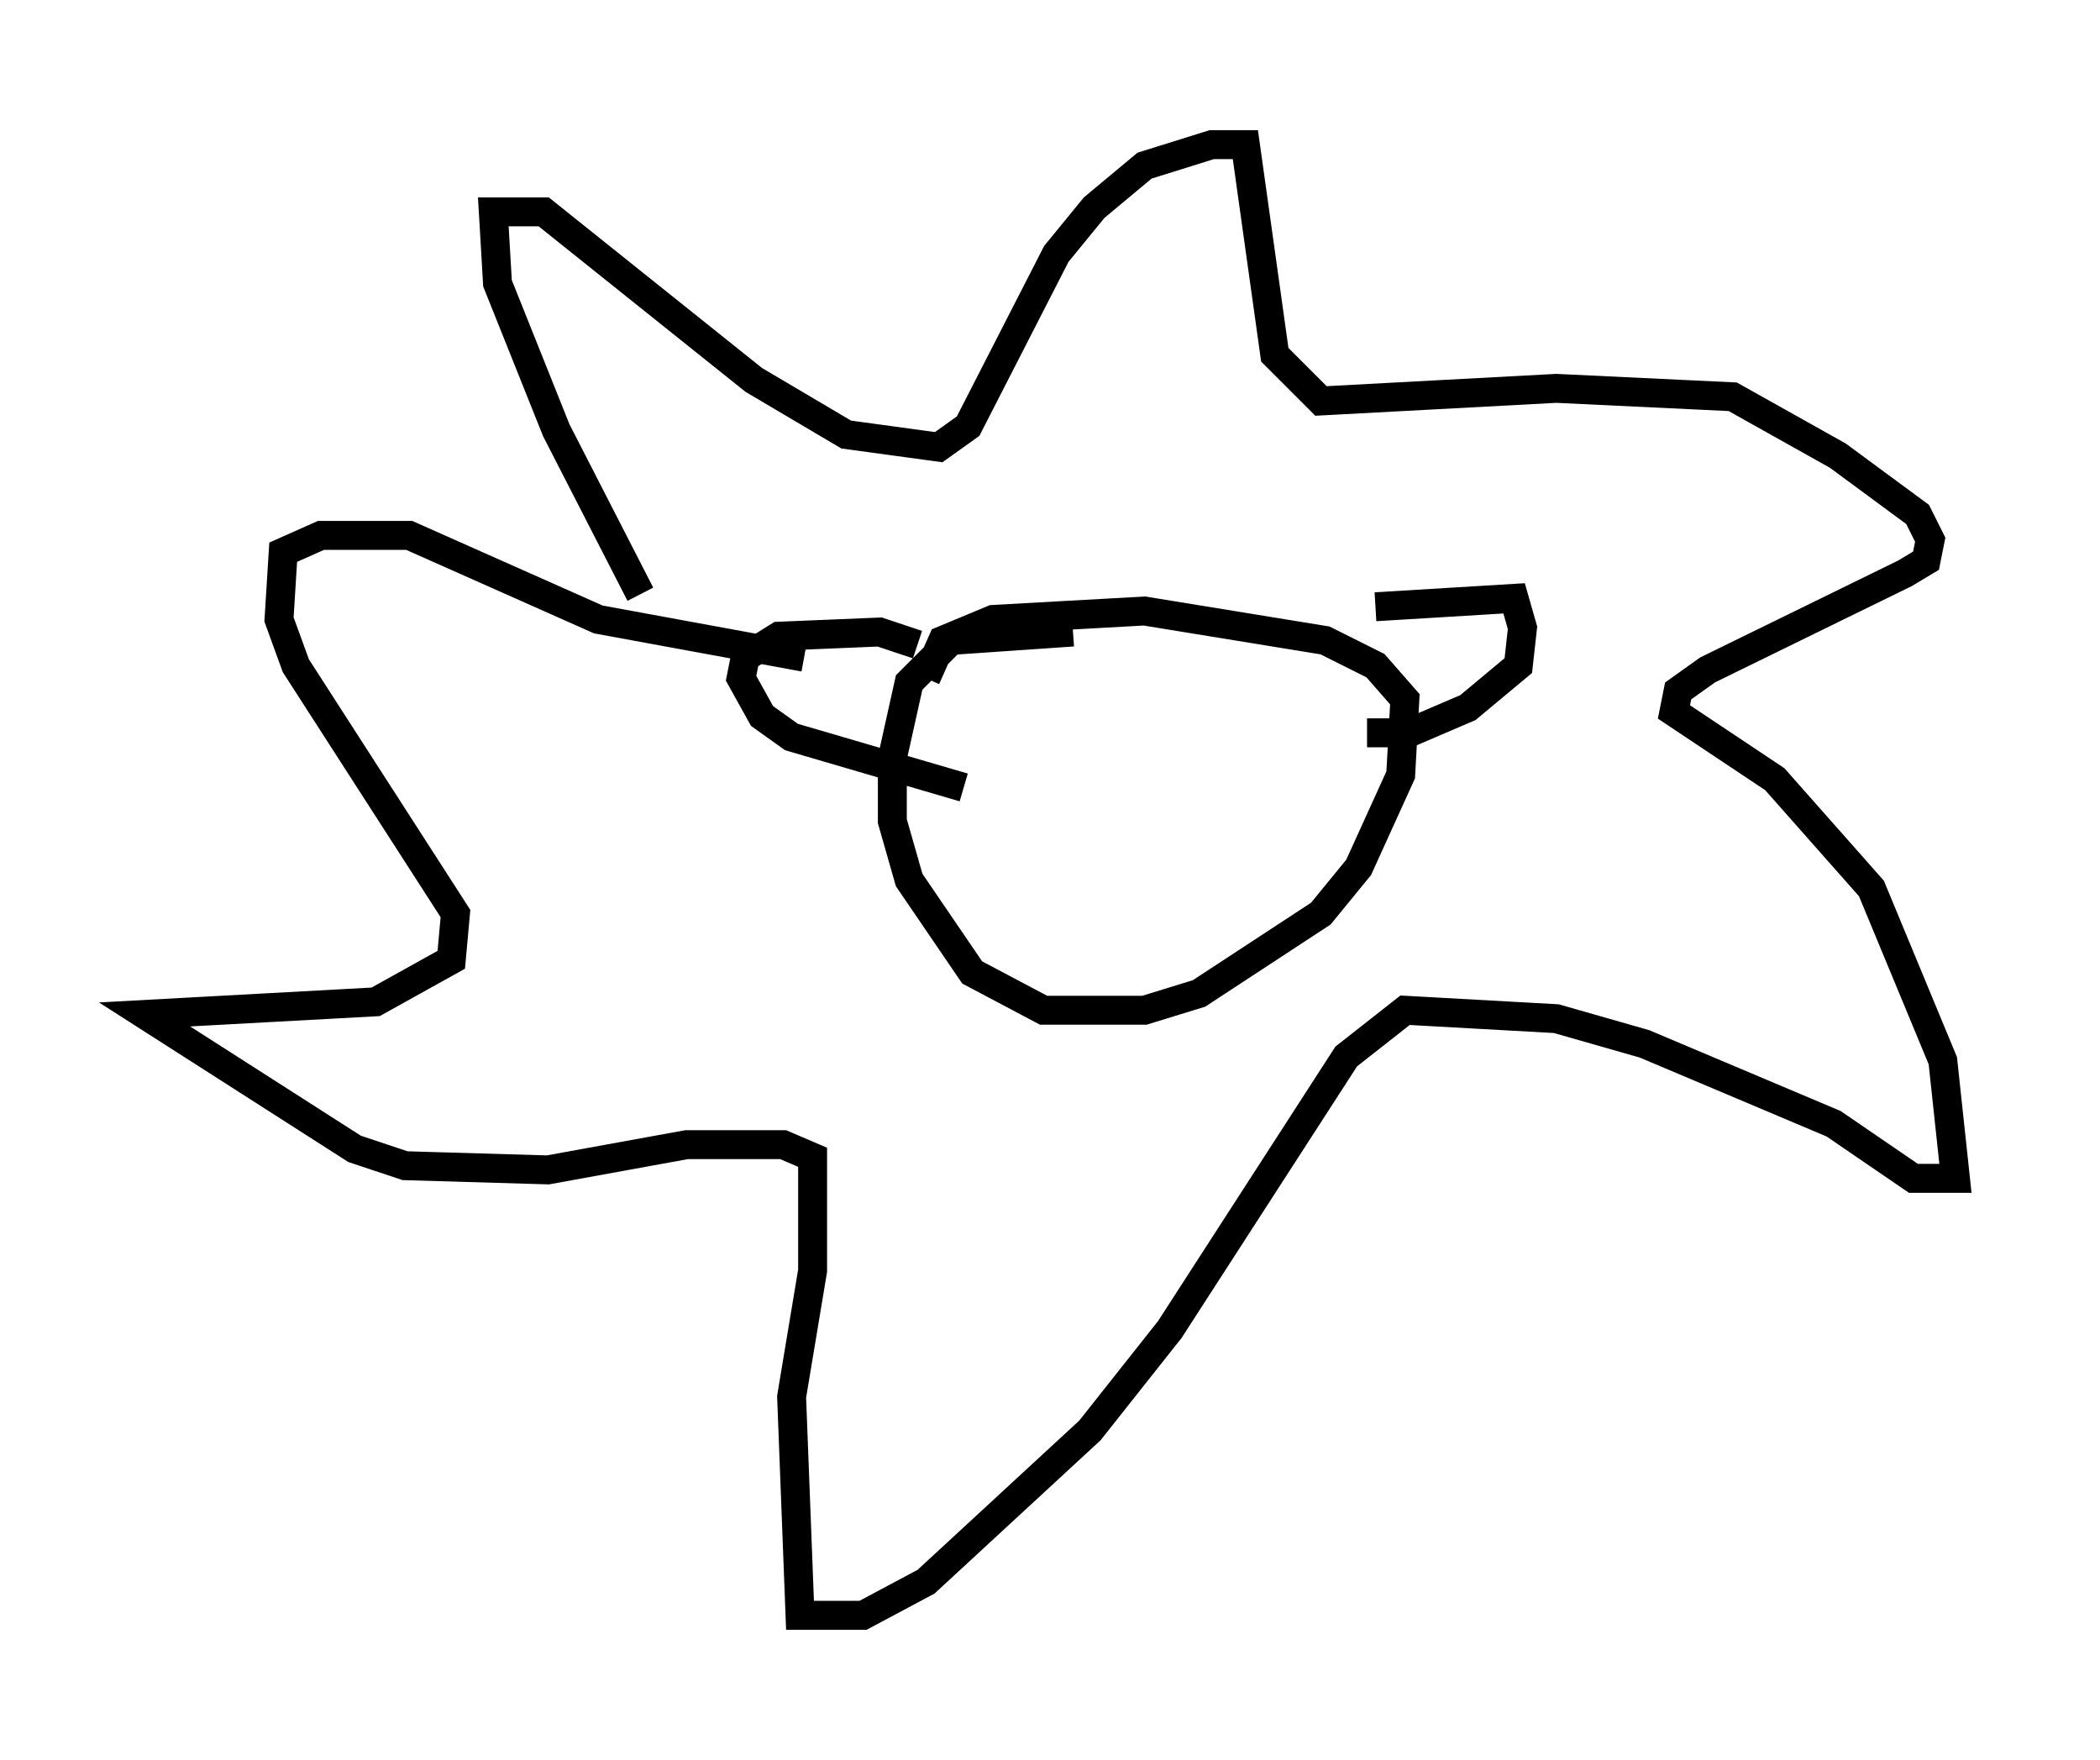 <?xml version="1.0" encoding="utf-8" ?>
<svg baseProfile="full" height="60.838" version="1.1" width="72.603" xmlns="http://www.w3.org/2000/svg" xmlns:ev="http://www.w3.org/2001/xml-events" xmlns:xlink="http://www.w3.org/1999/xlink"><defs /><rect fill="white" height="60.838" width="72.603" x="0" y="0" /><path d="M23.592, 20.978 m-1.453, -0.436 l-2.905, -5.665 -2.034, -5.084 l-0.145, -2.469 1.743, 0.0 l7.263, 5.81 3.196, 1.888 l3.196, 0.436 1.017, -0.726 l3.05, -5.955 1.307, -1.598 l1.743, -1.453 2.324, -0.726 l1.162, 0.0 1.017, 7.263 l1.598, 1.598 8.134, -0.436 l6.101, 0.291 3.631, 2.034 l2.76, 2.034 0.436, 0.872 l-0.145, 0.726 -0.726, 0.436 l-6.827, 3.341 -1.017, 0.726 l-0.145, 0.726 3.486, 2.324 l3.341, 3.777 2.469, 5.955 l0.436, 4.067 -1.453, 0.0 l-2.76, -1.888 -6.536, -2.76 l-3.05, -0.872 -5.229, -0.291 l-2.034, 1.598 -6.101, 9.441 l-2.76, 3.486 -5.665, 5.229 l-2.179, 1.162 -2.179, 0.0 l-0.291, -7.553 0.726, -4.358 l0.0, -3.922 -1.017, -0.436 l-3.341, 0.0 -4.793, 0.872 l-4.939, -0.145 -1.743, -0.581 l-7.263, -4.648 7.989, -0.436 l2.615, -1.453 0.145, -1.598 l-5.52, -8.57 -0.581, -1.598 l0.145, -2.324 1.307, -0.581 l3.05, 0.0 6.536, 2.905 l7.117, 1.307 m9.296, -0.872 l-4.212, 0.291 -1.453, 1.453 l-0.581, 2.615 0.0, 2.179 l0.581, 2.034 2.179, 3.196 l2.469, 1.307 3.486, 0.0 l1.888, -0.581 4.212, -2.76 l1.307, -1.598 1.453, -3.196 l0.145, -2.615 -1.017, -1.162 l-1.743, -0.872 -6.246, -1.017 l-5.229, 0.291 -1.743, 0.726 l-0.581, 1.307 m-0.291, -1.162 l-1.307, -0.436 -3.486, 0.145 l-1.162, 0.726 -0.145, 0.726 l0.726, 1.307 1.017, 0.726 l5.955, 1.743 m14.235, -6.246 l4.793, -0.291 0.291, 1.017 l-0.145, 1.307 -1.743, 1.453 l-2.034, 0.872 -1.453, 0.0 " fill="none" stroke="black" stroke-width="1" /></svg>